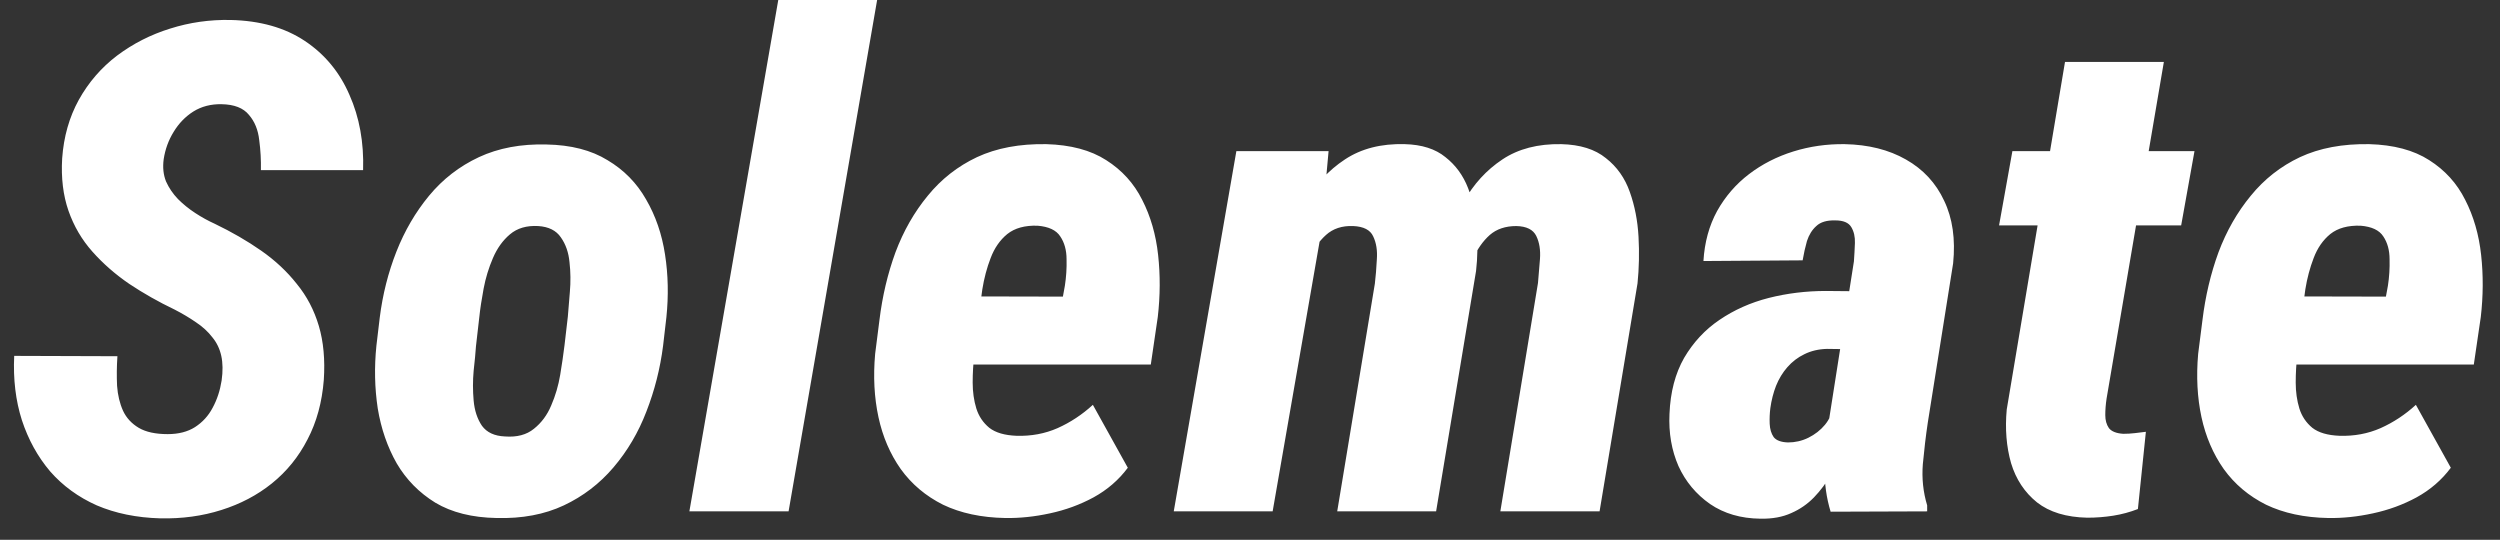 <svg width="88" height="19" viewBox="0 0 88 19" fill="none" xmlns="http://www.w3.org/2000/svg">
<rect x="0" y="0" width="88" height="19" fill="#333333" stroke="none"/>
<path d="M7.801 13.395C7.848 13.066 7.844 12.777 7.789 12.527C7.734 12.277 7.629 12.059 7.473 11.871C7.324 11.676 7.133 11.5 6.898 11.344C6.672 11.188 6.422 11.039 6.148 10.898C5.578 10.625 5.047 10.324 4.555 9.996C4.062 9.66 3.629 9.281 3.254 8.859C2.879 8.438 2.598 7.957 2.41 7.418C2.223 6.879 2.148 6.266 2.188 5.578C2.242 4.812 2.438 4.125 2.773 3.516C3.117 2.898 3.566 2.379 4.121 1.957C4.684 1.535 5.305 1.219 5.984 1.008C6.672 0.789 7.383 0.688 8.117 0.703C9.156 0.727 10.027 0.973 10.73 1.441C11.434 1.91 11.957 2.543 12.301 3.34C12.652 4.129 12.812 5.012 12.781 5.988H9.184C9.191 5.637 9.172 5.285 9.125 4.934C9.086 4.574 8.965 4.277 8.762 4.043C8.566 3.801 8.246 3.676 7.801 3.668C7.426 3.66 7.094 3.746 6.805 3.926C6.523 4.105 6.293 4.344 6.113 4.641C5.934 4.93 5.816 5.25 5.762 5.602C5.723 5.891 5.75 6.152 5.844 6.387C5.945 6.613 6.086 6.82 6.266 7.008C6.445 7.188 6.648 7.352 6.875 7.5C7.102 7.648 7.328 7.773 7.555 7.875C8.156 8.164 8.703 8.48 9.195 8.824C9.688 9.168 10.105 9.559 10.449 9.996C10.801 10.426 11.059 10.918 11.223 11.473C11.387 12.027 11.445 12.66 11.398 13.371C11.336 14.16 11.145 14.859 10.824 15.469C10.512 16.078 10.094 16.594 9.57 17.016C9.055 17.43 8.461 17.742 7.789 17.953C7.125 18.164 6.41 18.262 5.645 18.246C4.809 18.223 4.062 18.07 3.406 17.789C2.758 17.5 2.211 17.102 1.766 16.594C1.328 16.078 0.996 15.477 0.77 14.789C0.551 14.102 0.461 13.348 0.5 12.527L4.133 12.539C4.109 12.898 4.105 13.246 4.121 13.582C4.145 13.91 4.215 14.203 4.332 14.461C4.449 14.711 4.633 14.91 4.883 15.059C5.133 15.207 5.473 15.281 5.902 15.281C6.285 15.281 6.605 15.199 6.863 15.035C7.129 14.863 7.336 14.637 7.484 14.355C7.641 14.066 7.746 13.746 7.801 13.395ZM13.25 12.164L13.367 11.18C13.469 10.367 13.664 9.594 13.953 8.859C14.242 8.125 14.625 7.469 15.102 6.891C15.586 6.305 16.172 5.852 16.859 5.531C17.547 5.211 18.34 5.062 19.238 5.086C20.098 5.102 20.812 5.285 21.383 5.637C21.961 5.98 22.414 6.441 22.742 7.02C23.078 7.598 23.301 8.246 23.41 8.965C23.52 9.676 23.535 10.41 23.457 11.168L23.34 12.176C23.238 12.973 23.043 13.742 22.754 14.484C22.473 15.219 22.086 15.875 21.594 16.453C21.109 17.023 20.527 17.469 19.848 17.789C19.168 18.109 18.379 18.258 17.48 18.234C16.621 18.219 15.902 18.039 15.324 17.695C14.754 17.344 14.301 16.883 13.965 16.312C13.637 15.734 13.414 15.09 13.297 14.379C13.188 13.66 13.172 12.922 13.25 12.164ZM16.871 11.168L16.754 12.188C16.738 12.422 16.711 12.711 16.672 13.055C16.641 13.398 16.641 13.746 16.672 14.098C16.703 14.449 16.801 14.746 16.965 14.988C17.137 15.223 17.406 15.348 17.773 15.363C18.195 15.395 18.535 15.305 18.793 15.094C19.059 14.883 19.262 14.609 19.402 14.273C19.551 13.93 19.656 13.57 19.719 13.195C19.781 12.82 19.832 12.473 19.871 12.152L19.988 11.145C20.004 10.918 20.027 10.629 20.059 10.277C20.09 9.926 20.086 9.578 20.047 9.234C20.016 8.891 19.914 8.598 19.742 8.355C19.578 8.113 19.312 7.98 18.945 7.957C18.539 7.934 18.207 8.031 17.949 8.25C17.699 8.461 17.5 8.738 17.352 9.082C17.203 9.426 17.094 9.785 17.023 10.16C16.953 10.535 16.902 10.871 16.871 11.168ZM30.875 0L27.758 18H24.266L27.395 0H30.875ZM35.387 18.234C34.543 18.219 33.812 18.062 33.195 17.766C32.586 17.461 32.09 17.043 31.707 16.512C31.332 15.98 31.07 15.371 30.922 14.684C30.773 13.996 30.734 13.254 30.805 12.457L30.957 11.262C31.059 10.426 31.246 9.633 31.52 8.883C31.801 8.133 32.18 7.469 32.656 6.891C33.133 6.305 33.711 5.852 34.391 5.531C35.078 5.211 35.891 5.059 36.828 5.074C37.688 5.098 38.391 5.285 38.938 5.637C39.492 5.988 39.914 6.453 40.203 7.031C40.5 7.609 40.688 8.258 40.766 8.977C40.844 9.688 40.84 10.414 40.754 11.156L40.508 12.832H32.094L32.516 10.43L37.414 10.441L37.484 10.055C37.531 9.75 37.551 9.441 37.543 9.129C37.543 8.809 37.469 8.539 37.32 8.32C37.18 8.102 36.914 7.977 36.523 7.945C36.078 7.93 35.723 8.027 35.457 8.238C35.199 8.449 35.004 8.73 34.871 9.082C34.738 9.426 34.641 9.793 34.578 10.184C34.523 10.566 34.477 10.926 34.438 11.262L34.297 12.469C34.258 12.805 34.238 13.137 34.238 13.465C34.238 13.793 34.281 14.098 34.367 14.379C34.453 14.652 34.605 14.879 34.824 15.059C35.043 15.23 35.363 15.324 35.785 15.34C36.301 15.355 36.781 15.266 37.227 15.07C37.68 14.867 38.094 14.594 38.469 14.25L39.699 16.465C39.379 16.895 38.977 17.242 38.492 17.508C38.016 17.766 37.504 17.953 36.957 18.07C36.418 18.188 35.895 18.242 35.387 18.234ZM46.508 8.168L44.797 18H41.316L43.52 5.32H46.766L46.508 8.168ZM45.547 11.227L44.762 11.273C44.816 10.594 44.938 9.891 45.125 9.164C45.312 8.43 45.586 7.75 45.945 7.125C46.305 6.492 46.77 5.988 47.34 5.613C47.918 5.23 48.621 5.051 49.449 5.074C50.051 5.09 50.527 5.242 50.879 5.531C51.238 5.812 51.504 6.176 51.676 6.621C51.848 7.066 51.949 7.547 51.98 8.062C52.02 8.57 52.012 9.062 51.957 9.539L50.551 18H47.07L48.395 9.984C48.426 9.727 48.449 9.441 48.465 9.129C48.488 8.816 48.445 8.547 48.336 8.32C48.234 8.094 48 7.973 47.633 7.957C47.242 7.941 46.922 8.047 46.672 8.273C46.422 8.5 46.219 8.793 46.062 9.152C45.914 9.504 45.801 9.867 45.723 10.242C45.645 10.617 45.586 10.945 45.547 11.227ZM51.383 11.062L50.398 11.168C50.453 10.504 50.566 9.812 50.738 9.094C50.918 8.375 51.18 7.711 51.523 7.102C51.867 6.484 52.32 5.988 52.883 5.613C53.445 5.238 54.137 5.059 54.957 5.074C55.621 5.09 56.145 5.254 56.527 5.566C56.918 5.871 57.199 6.27 57.371 6.762C57.543 7.246 57.645 7.77 57.676 8.332C57.707 8.895 57.695 9.441 57.641 9.973L56.305 18H52.812L54.137 9.961C54.16 9.711 54.184 9.43 54.207 9.117C54.23 8.805 54.188 8.535 54.078 8.309C53.969 8.082 53.734 7.965 53.375 7.957C52.992 7.957 52.68 8.062 52.438 8.273C52.203 8.484 52.012 8.754 51.863 9.082C51.723 9.41 51.617 9.754 51.547 10.113C51.484 10.473 51.43 10.789 51.383 11.062ZM64.356 14.941L65.258 9.199C65.273 8.988 65.285 8.773 65.293 8.555C65.301 8.336 65.258 8.148 65.164 7.992C65.07 7.836 64.883 7.758 64.602 7.758C64.305 7.75 64.082 7.816 63.934 7.957C63.785 8.09 63.676 8.266 63.605 8.484C63.543 8.703 63.492 8.93 63.453 9.164L59.961 9.188C60 8.531 60.16 7.945 60.441 7.43C60.73 6.914 61.105 6.48 61.566 6.129C62.027 5.777 62.547 5.512 63.125 5.332C63.703 5.152 64.305 5.066 64.93 5.074C65.766 5.09 66.484 5.27 67.086 5.613C67.695 5.957 68.144 6.441 68.434 7.066C68.731 7.684 68.836 8.418 68.75 9.27L67.859 14.871C67.789 15.34 67.731 15.828 67.684 16.336C67.644 16.836 67.695 17.32 67.836 17.789V18L64.438 18.012C64.289 17.52 64.219 17.012 64.227 16.488C64.234 15.965 64.277 15.449 64.356 14.941ZM65.574 10.254L65.234 12.293L64.309 12.281C64.012 12.289 63.746 12.352 63.512 12.469C63.285 12.578 63.086 12.73 62.914 12.926C62.75 13.113 62.617 13.332 62.516 13.582C62.422 13.824 62.355 14.086 62.316 14.367C62.293 14.547 62.285 14.73 62.293 14.918C62.301 15.105 62.348 15.262 62.434 15.387C62.527 15.504 62.695 15.566 62.938 15.574C63.188 15.574 63.426 15.52 63.652 15.41C63.887 15.293 64.082 15.141 64.238 14.953C64.394 14.766 64.488 14.547 64.519 14.297L64.93 15.738C64.789 16.066 64.633 16.383 64.461 16.688C64.289 16.992 64.086 17.266 63.852 17.508C63.625 17.742 63.359 17.926 63.055 18.059C62.75 18.199 62.387 18.266 61.965 18.258C61.277 18.25 60.688 18.078 60.195 17.742C59.703 17.398 59.332 16.953 59.082 16.406C58.84 15.852 58.734 15.238 58.766 14.566C58.797 13.801 58.969 13.145 59.281 12.598C59.602 12.051 60.016 11.605 60.523 11.262C61.039 10.91 61.617 10.652 62.258 10.488C62.906 10.324 63.578 10.242 64.273 10.242L65.574 10.254ZM77.246 5.32L76.777 7.934H70.367L70.836 5.32H77.246ZM72.688 2.18H76.168L74.152 14.027C74.121 14.23 74.106 14.426 74.106 14.613C74.106 14.793 74.148 14.945 74.234 15.07C74.328 15.188 74.496 15.254 74.738 15.27C74.879 15.27 75.016 15.262 75.148 15.246C75.281 15.23 75.41 15.215 75.535 15.199L75.254 17.918C74.973 18.027 74.684 18.105 74.387 18.152C74.09 18.199 73.785 18.223 73.473 18.223C72.731 18.207 72.141 18.027 71.703 17.684C71.266 17.332 70.961 16.871 70.789 16.301C70.625 15.723 70.574 15.094 70.637 14.414L72.688 2.18ZM81.957 18.234C81.113 18.219 80.383 18.062 79.766 17.766C79.156 17.461 78.66 17.043 78.277 16.512C77.902 15.98 77.641 15.371 77.492 14.684C77.344 13.996 77.305 13.254 77.375 12.457L77.527 11.262C77.629 10.426 77.816 9.633 78.09 8.883C78.371 8.133 78.75 7.469 79.227 6.891C79.703 6.305 80.281 5.852 80.961 5.531C81.648 5.211 82.461 5.059 83.398 5.074C84.258 5.098 84.961 5.285 85.508 5.637C86.062 5.988 86.484 6.453 86.773 7.031C87.07 7.609 87.258 8.258 87.336 8.977C87.414 9.688 87.41 10.414 87.324 11.156L87.078 12.832H78.664L79.086 10.43L83.984 10.441L84.055 10.055C84.102 9.75 84.121 9.441 84.113 9.129C84.113 8.809 84.039 8.539 83.891 8.32C83.75 8.102 83.484 7.977 83.094 7.945C82.648 7.93 82.293 8.027 82.027 8.238C81.769 8.449 81.574 8.73 81.441 9.082C81.309 9.426 81.211 9.793 81.148 10.184C81.094 10.566 81.047 10.926 81.008 11.262L80.867 12.469C80.828 12.805 80.809 13.137 80.809 13.465C80.809 13.793 80.852 14.098 80.938 14.379C81.023 14.652 81.176 14.879 81.394 15.059C81.613 15.23 81.934 15.324 82.356 15.34C82.871 15.355 83.352 15.266 83.797 15.07C84.25 14.867 84.664 14.594 85.039 14.25L86.269 16.465C85.949 16.895 85.547 17.242 85.062 17.508C84.586 17.766 84.074 17.953 83.527 18.07C82.988 18.188 82.465 18.242 81.957 18.234Z" fill="white"/>
</svg>
